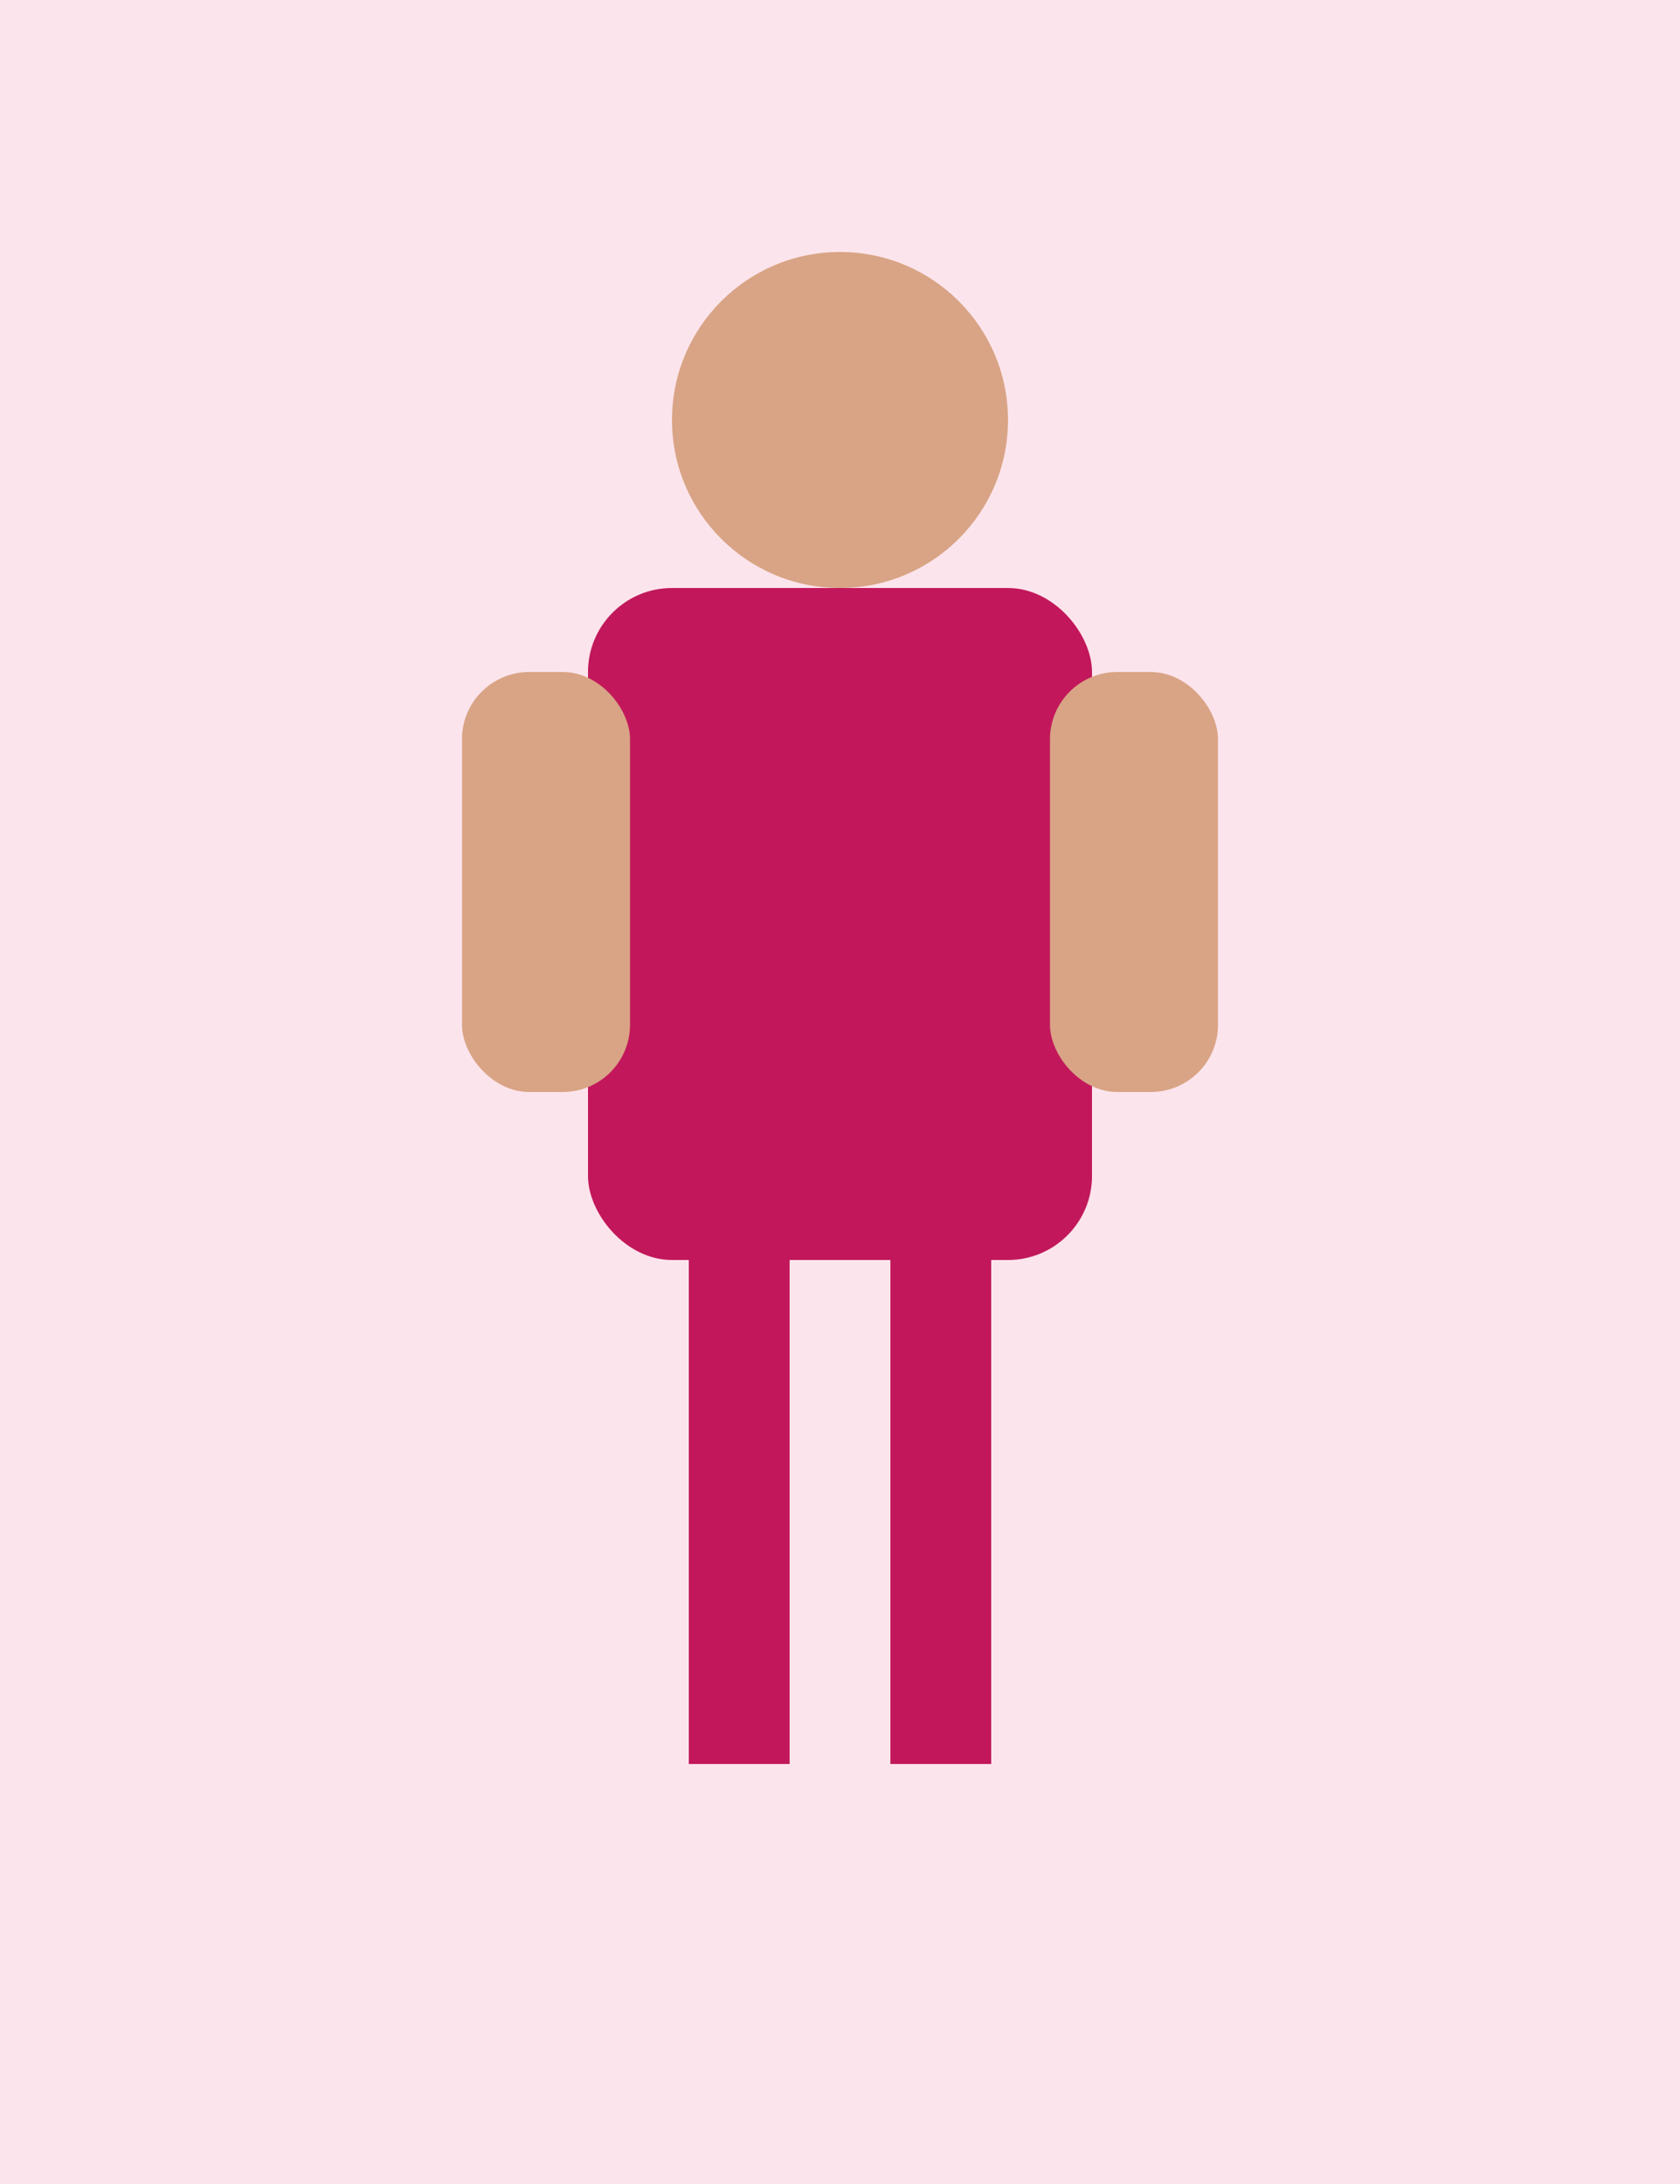 <svg xmlns="http://www.w3.org/2000/svg" viewBox="0 0 200 260">
  <rect width="200" height="260" fill="#fce4ec"/>
  <g transform="translate(0,10)">
    <circle cx="100" cy="40" r="20" fill="#d8a485"/>
    <rect x="70" y="60" width="60" height="80" rx="10" fill="#c2185b"/>
    <rect x="55" y="70" width="20" height="50" rx="8" fill="#d8a485"/>
    <rect x="125" y="70" width="20" height="50" rx="8" fill="#d8a485"/>
    <rect x="82" y="140" width="12" height="60" fill="#c2185b"/>
    <rect x="106" y="140" width="12" height="60" fill="#c2185b"/>
  </g>
</svg>


